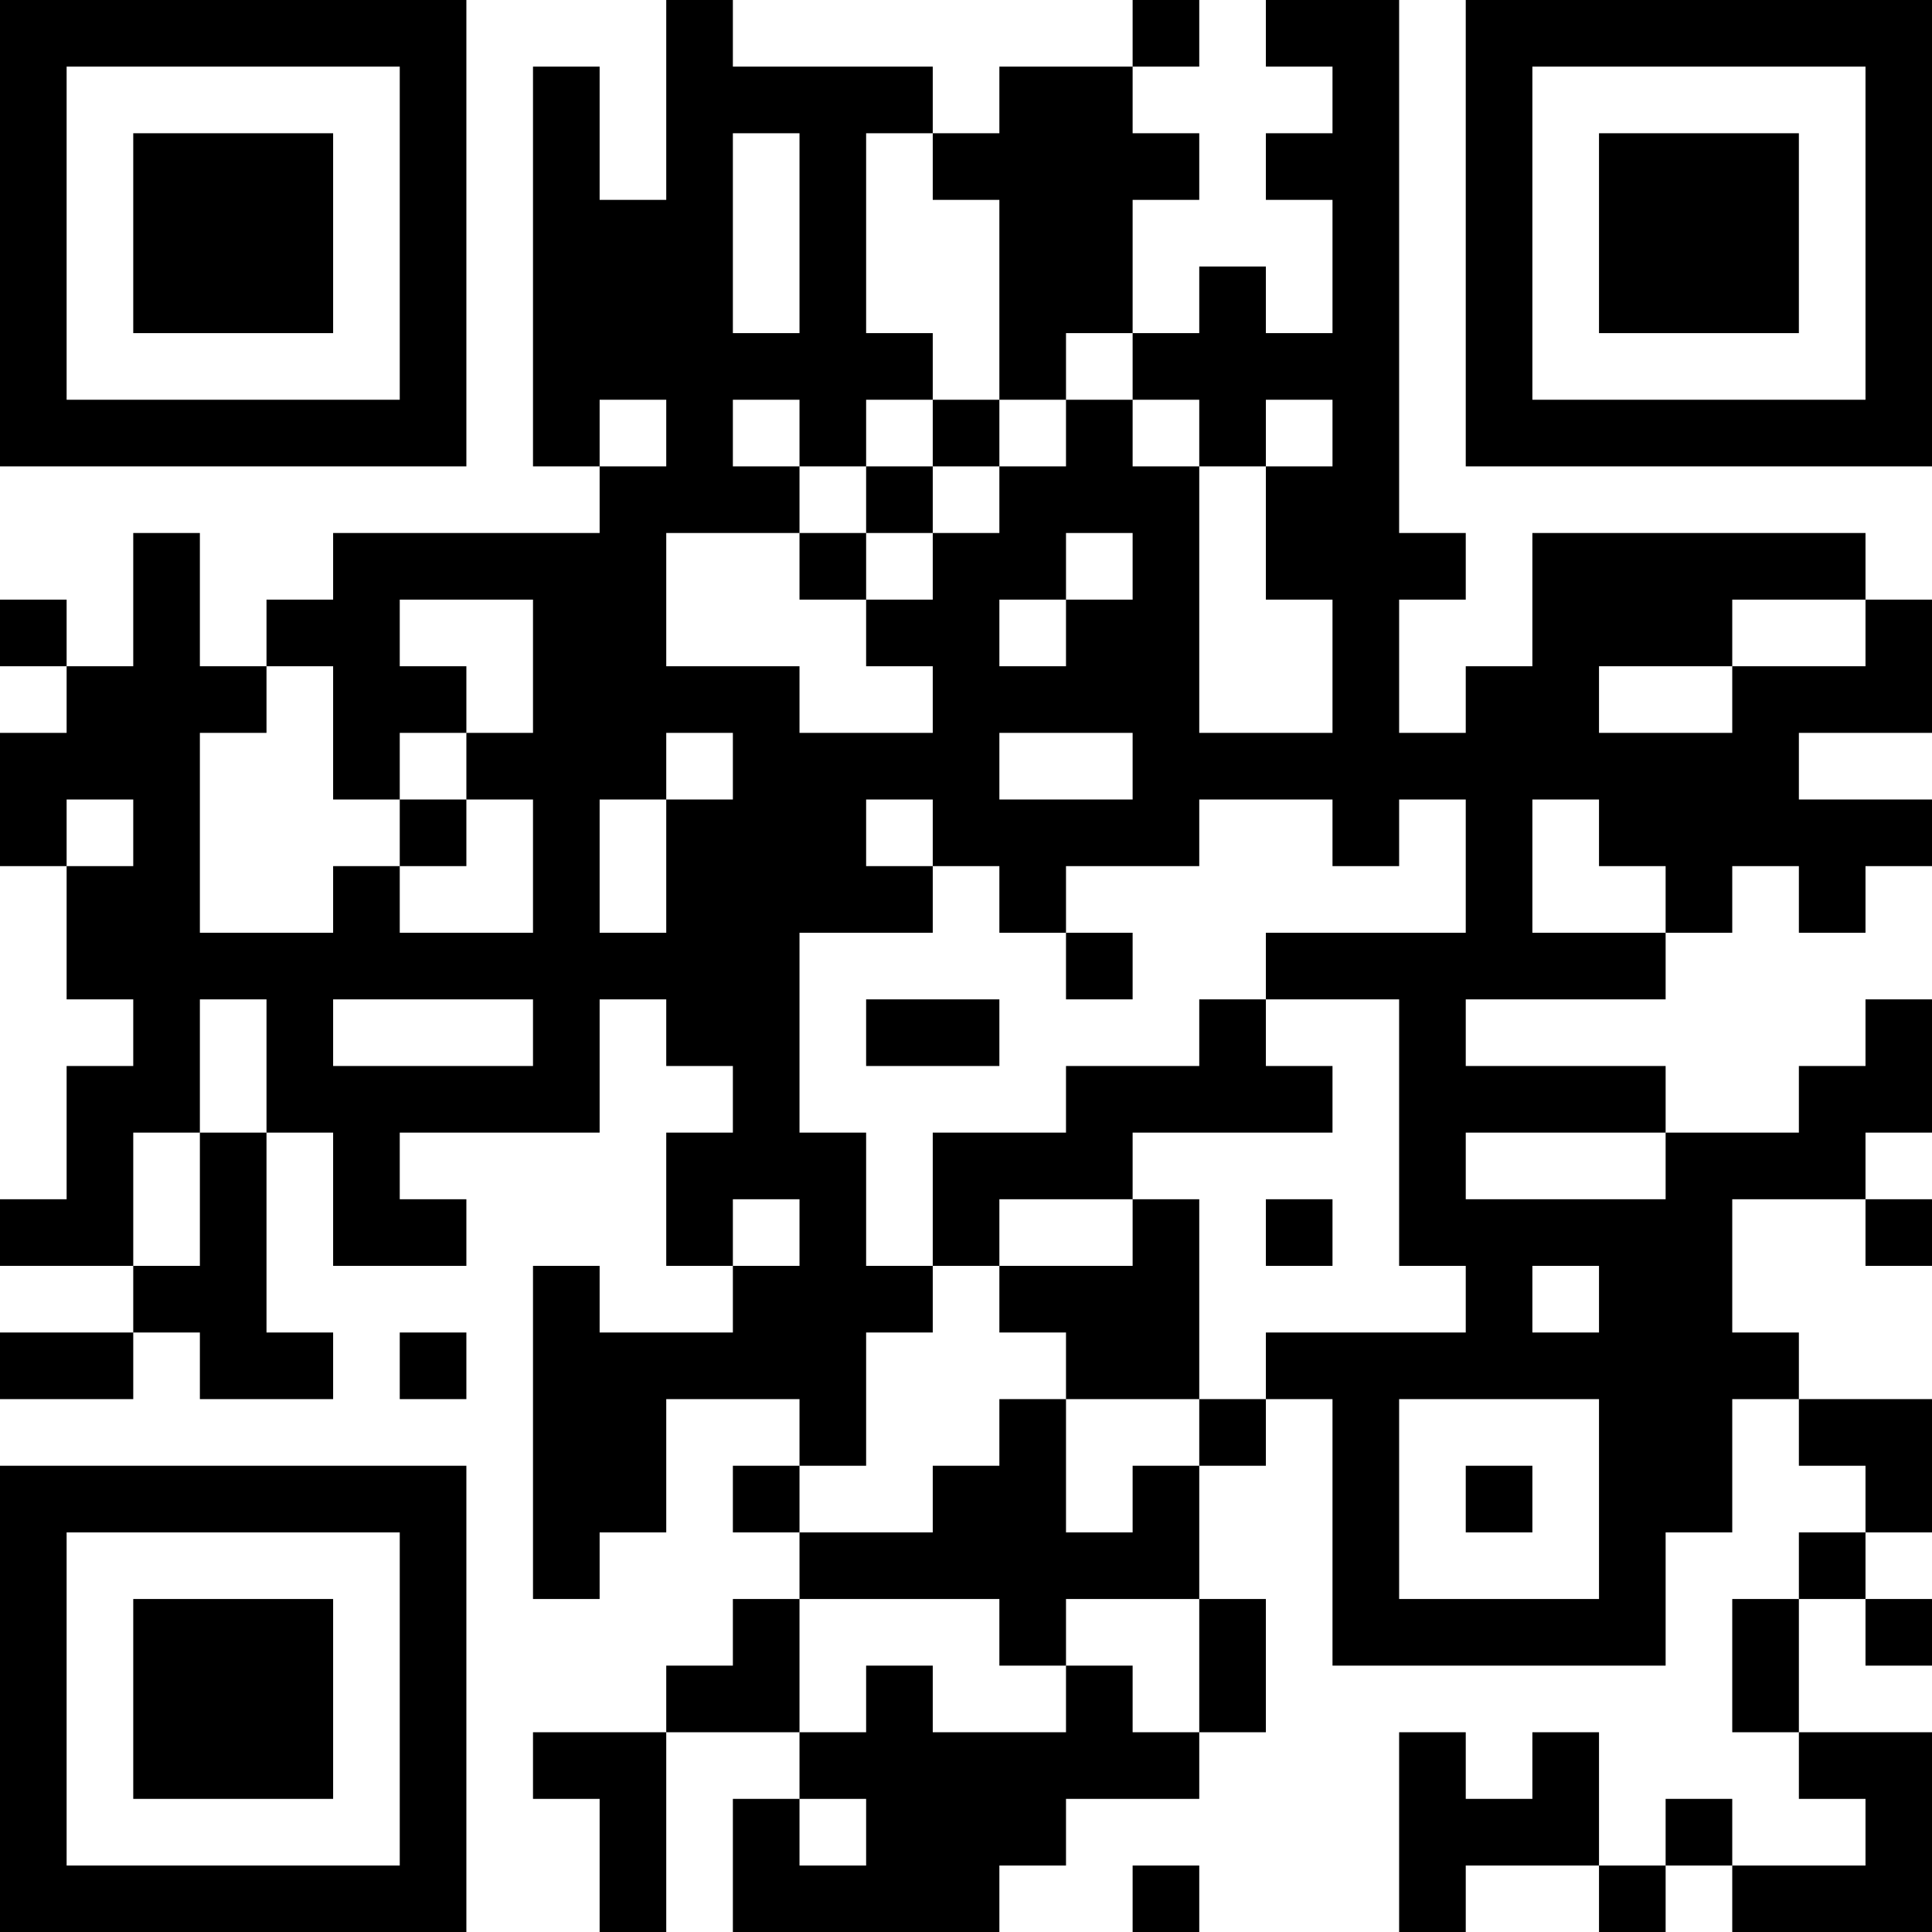 <?xml version="1.0" encoding="UTF-8"?>
<svg xmlns="http://www.w3.org/2000/svg" version="1.1" width="200" height="200" viewBox="0 0 200 200"><rect x="0" y="0" width="200" height="200" fill="#ffffff"/><g transform="scale(6.897)"><g transform="translate(0,0)"><path fill-rule="evenodd" d="M10 0L10 3L9 3L9 1L8 1L8 7L9 7L9 8L5 8L5 9L4 9L4 10L3 10L3 8L2 8L2 10L1 10L1 9L0 9L0 10L1 10L1 11L0 11L0 13L1 13L1 15L2 15L2 16L1 16L1 18L0 18L0 19L2 19L2 20L0 20L0 21L2 21L2 20L3 20L3 21L5 21L5 20L4 20L4 17L5 17L5 19L7 19L7 18L6 18L6 17L9 17L9 15L10 15L10 16L11 16L11 17L10 17L10 19L11 19L11 20L9 20L9 19L8 19L8 24L9 24L9 23L10 23L10 21L12 21L12 22L11 22L11 23L12 23L12 24L11 24L11 25L10 25L10 26L8 26L8 27L9 27L9 29L10 29L10 26L12 26L12 27L11 27L11 29L15 29L15 28L16 28L16 27L18 27L18 26L19 26L19 24L18 24L18 22L19 22L19 21L20 21L20 25L25 25L25 23L26 23L26 21L27 21L27 22L28 22L28 23L27 23L27 24L26 24L26 26L27 26L27 27L28 27L28 28L26 28L26 27L25 27L25 28L24 28L24 26L23 26L23 27L22 27L22 26L21 26L21 29L22 29L22 28L24 28L24 29L25 29L25 28L26 28L26 29L29 29L29 26L27 26L27 24L28 24L28 25L29 25L29 24L28 24L28 23L29 23L29 21L27 21L27 20L26 20L26 18L28 18L28 19L29 19L29 18L28 18L28 17L29 17L29 15L28 15L28 16L27 16L27 17L25 17L25 16L22 16L22 15L25 15L25 14L26 14L26 13L27 13L27 14L28 14L28 13L29 13L29 12L27 12L27 11L29 11L29 9L28 9L28 8L23 8L23 10L22 10L22 11L21 11L21 9L22 9L22 8L21 8L21 0L19 0L19 1L20 1L20 2L19 2L19 3L20 3L20 5L19 5L19 4L18 4L18 5L17 5L17 3L18 3L18 2L17 2L17 1L18 1L18 0L17 0L17 1L15 1L15 2L14 2L14 1L11 1L11 0ZM11 2L11 5L12 5L12 2ZM13 2L13 5L14 5L14 6L13 6L13 7L12 7L12 6L11 6L11 7L12 7L12 8L10 8L10 10L12 10L12 11L14 11L14 10L13 10L13 9L14 9L14 8L15 8L15 7L16 7L16 6L17 6L17 7L18 7L18 11L20 11L20 9L19 9L19 7L20 7L20 6L19 6L19 7L18 7L18 6L17 6L17 5L16 5L16 6L15 6L15 3L14 3L14 2ZM9 6L9 7L10 7L10 6ZM14 6L14 7L13 7L13 8L12 8L12 9L13 9L13 8L14 8L14 7L15 7L15 6ZM16 8L16 9L15 9L15 10L16 10L16 9L17 9L17 8ZM6 9L6 10L7 10L7 11L6 11L6 12L5 12L5 10L4 10L4 11L3 11L3 14L5 14L5 13L6 13L6 14L8 14L8 12L7 12L7 11L8 11L8 9ZM26 9L26 10L24 10L24 11L26 11L26 10L28 10L28 9ZM10 11L10 12L9 12L9 14L10 14L10 12L11 12L11 11ZM15 11L15 12L17 12L17 11ZM1 12L1 13L2 13L2 12ZM6 12L6 13L7 13L7 12ZM13 12L13 13L14 13L14 14L12 14L12 17L13 17L13 19L14 19L14 20L13 20L13 22L12 22L12 23L14 23L14 22L15 22L15 21L16 21L16 23L17 23L17 22L18 22L18 21L19 21L19 20L22 20L22 19L21 19L21 15L19 15L19 14L22 14L22 12L21 12L21 13L20 13L20 12L18 12L18 13L16 13L16 14L15 14L15 13L14 13L14 12ZM23 12L23 14L25 14L25 13L24 13L24 12ZM16 14L16 15L17 15L17 14ZM3 15L3 17L2 17L2 19L3 19L3 17L4 17L4 15ZM5 15L5 16L8 16L8 15ZM13 15L13 16L15 16L15 15ZM18 15L18 16L16 16L16 17L14 17L14 19L15 19L15 20L16 20L16 21L18 21L18 18L17 18L17 17L20 17L20 16L19 16L19 15ZM22 17L22 18L25 18L25 17ZM11 18L11 19L12 19L12 18ZM15 18L15 19L17 19L17 18ZM19 18L19 19L20 19L20 18ZM23 19L23 20L24 20L24 19ZM6 20L6 21L7 21L7 20ZM21 21L21 24L24 24L24 21ZM22 22L22 23L23 23L23 22ZM12 24L12 26L13 26L13 25L14 25L14 26L16 26L16 25L17 25L17 26L18 26L18 24L16 24L16 25L15 25L15 24ZM12 27L12 28L13 28L13 27ZM17 28L17 29L18 29L18 28ZM0 0L0 7L7 7L7 0ZM1 1L1 6L6 6L6 1ZM2 2L2 5L5 5L5 2ZM22 0L22 7L29 7L29 0ZM23 1L23 6L28 6L28 1ZM24 2L24 5L27 5L27 2ZM0 22L0 29L7 29L7 22ZM1 23L1 28L6 28L6 23ZM2 24L2 27L5 27L5 24Z" fill="#000000"/></g></g></svg>
